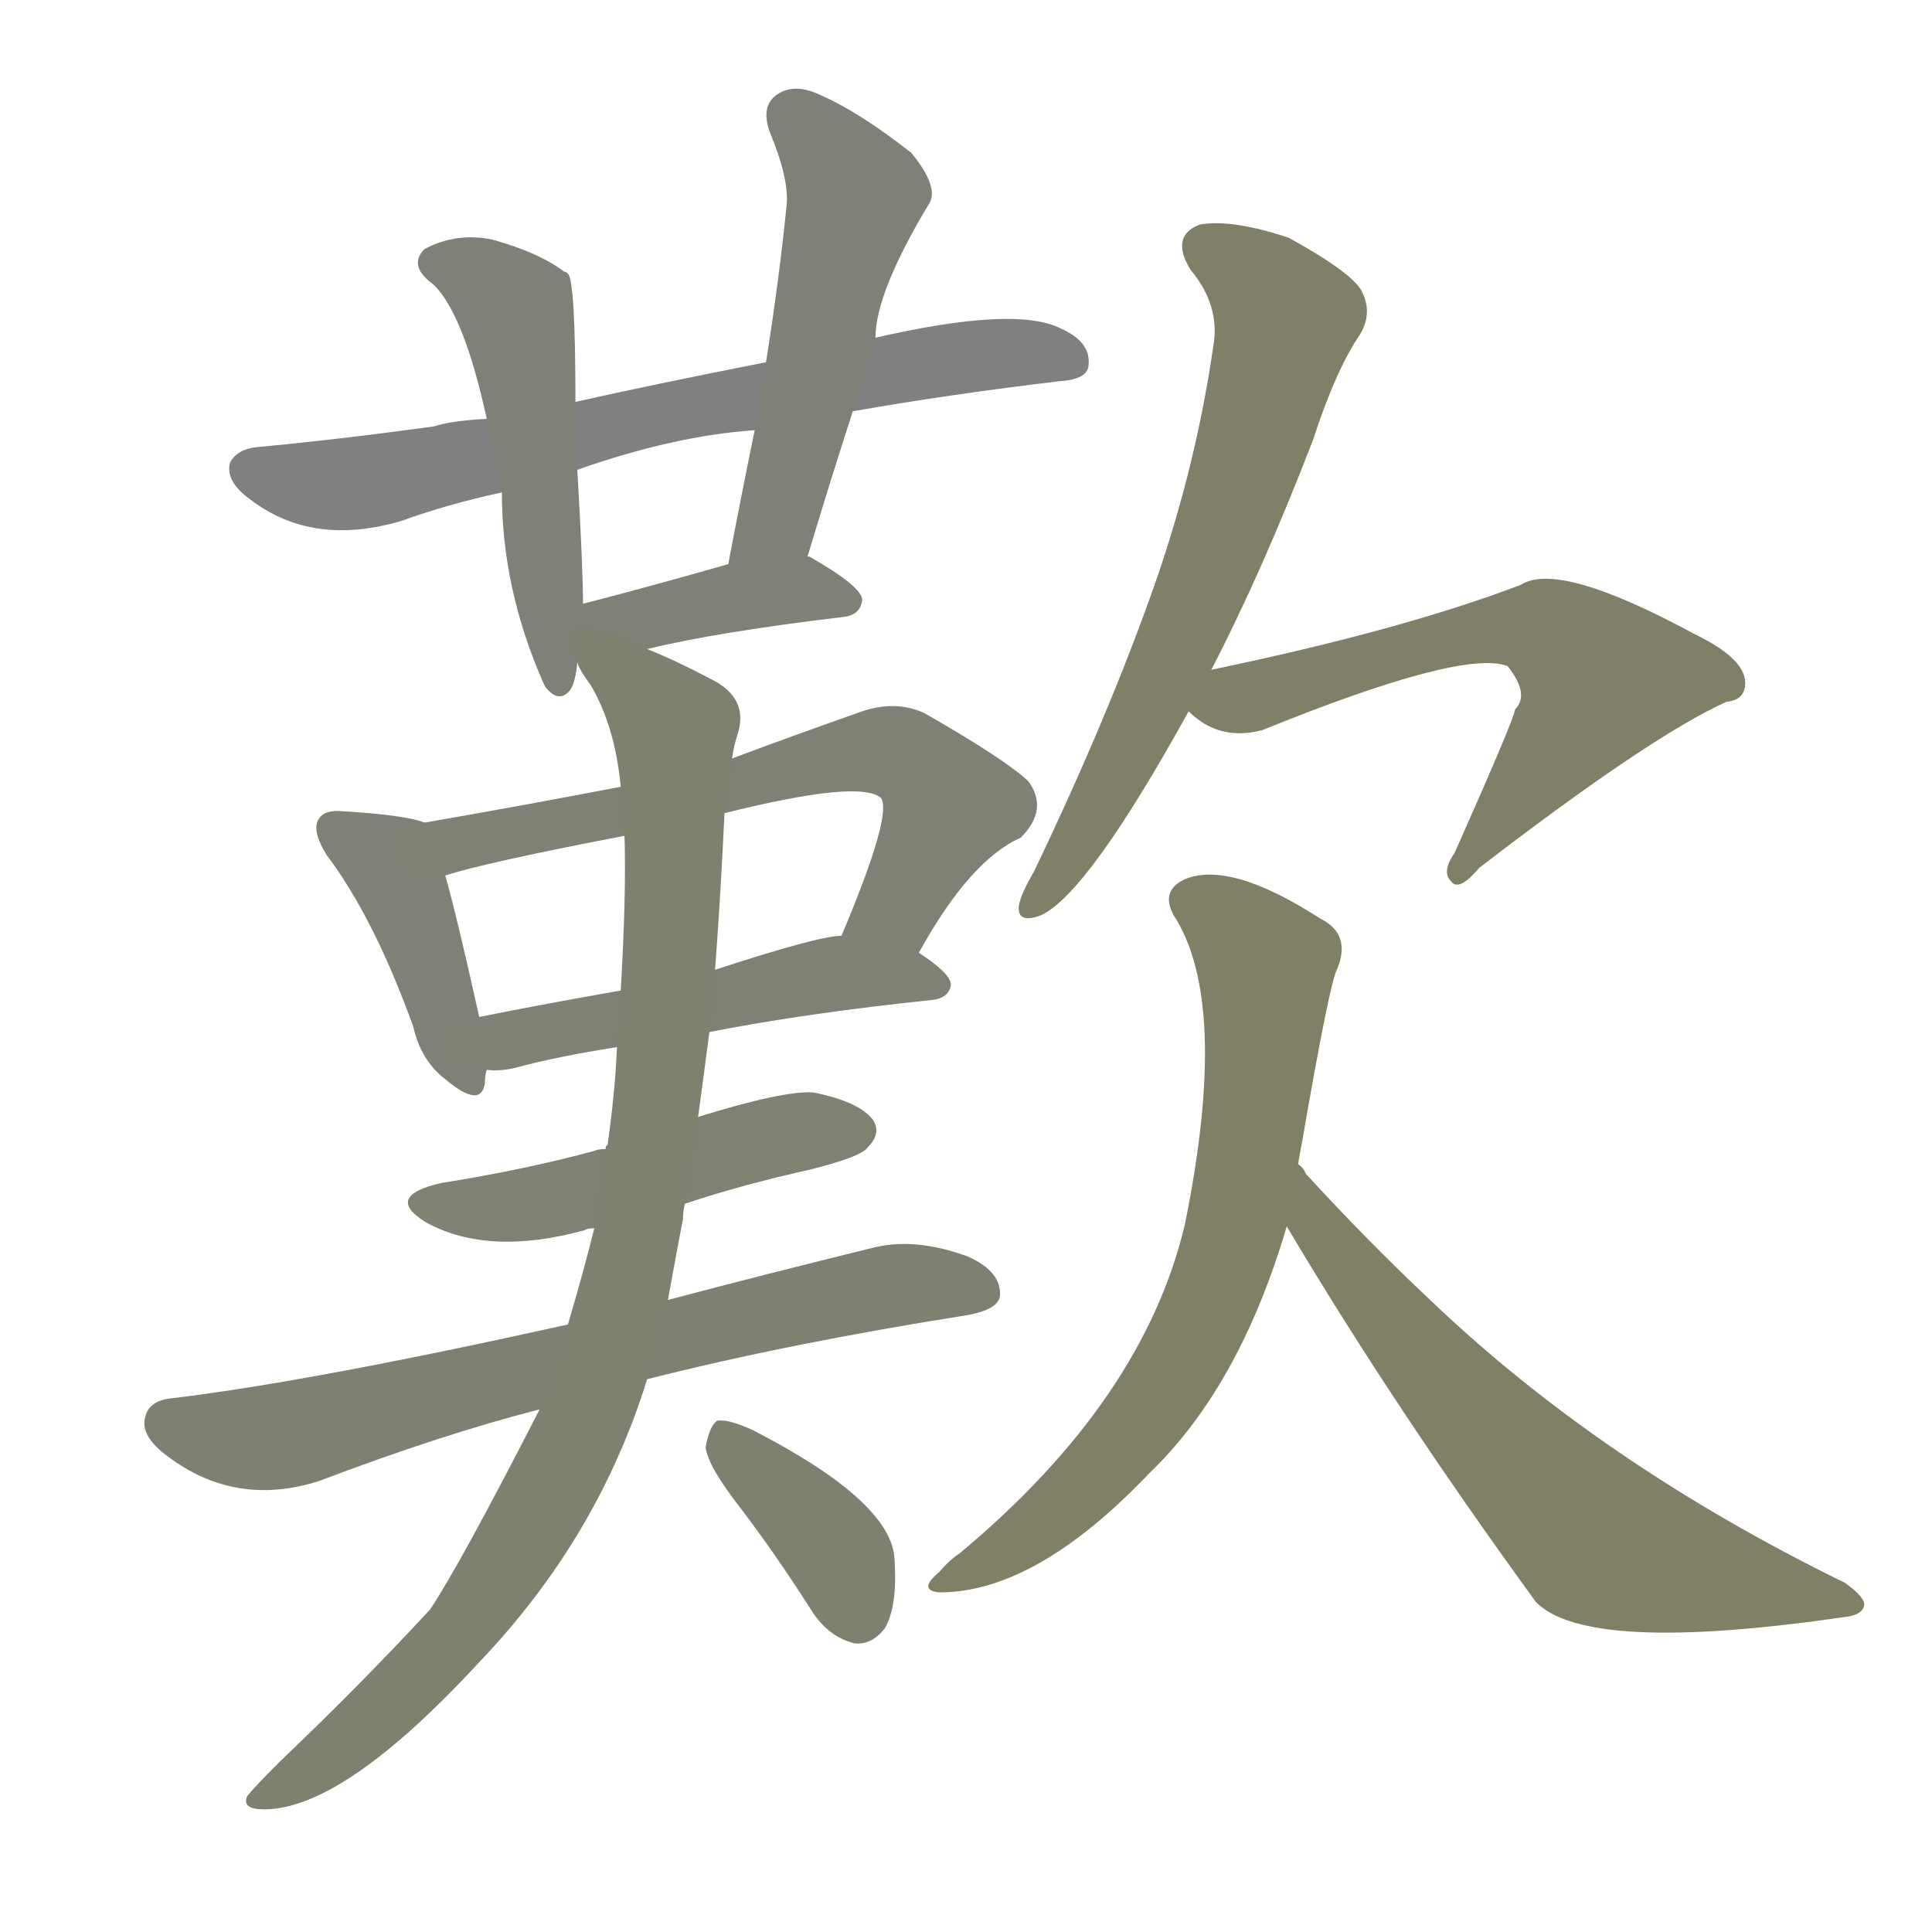 <svg version="1.1" viewBox="0 0 1024 1024" xmlns="http://www.w3.org/2000/svg">
  
  <g transform="scale(1, -1) translate(0, -900)">
    <style type="text/css">
        .stroke1 {fill: #808080;}
        .stroke2 {fill: #808079;}
        .stroke3 {fill: #808078;}
        .stroke4 {fill: #808077;}
        .stroke5 {fill: #808076;}
        .stroke6 {fill: #808075;}
        .stroke7 {fill: #808074;}
        .stroke8 {fill: #808073;}
        .stroke9 {fill: #808072;}
        .stroke10 {fill: #808071;}
        .stroke11 {fill: #808070;}
        .stroke12 {fill: #808069;}
        .stroke13 {fill: #808068;}
        .stroke14 {fill: #808067;}
        .stroke15 {fill: #808066;}
        .stroke16 {fill: #808065;}
        .stroke17 {fill: #808064;}
        .stroke18 {fill: #808063;}
        .stroke19 {fill: #808062;}
        .stroke20 {fill: #808061;}
        text {
            font-family: Helvetica;
            font-size: 50px;
            fill: #808060;
            paint-order: stroke;
            stroke: #000000;
            stroke-width: 4px;
            stroke-linecap: butt;
            stroke-linejoin: miter;
            font-weight: 800;
        }
    </style>

    <path d="M 452 682 Q 503 691 562 698 Q 577 699 577 707 Q 578 719 562 726 Q 538 738 464 721 L 406 708 Q 345 696 305 687 L 258 678 Q 239 677 230 674 Q 179 667 136 663 Q 126 662 122 655 Q 119 645 133 635 Q 166 610 213 624 Q 238 633 266 639 L 306 651 Q 357 669 400 672 L 452 682 Z" class="stroke1"/>
    <path d="M 305 687 Q 305 751 301 755 Q 300 756 299 756 Q 286 766 261 773 Q 242 777 225 768 Q 216 759 230 749 Q 246 733 258 678 L 266 639 Q 266 588 288 538 L 289 536 Q 296 527 302 534 Q 305 538 306 549 L 309 580 Q 309 599 306 651 L 305 687 Z" class="stroke2"/>
    <path d="M 428 605 Q 440 645 452 682 L 464 721 Q 464 745 493 793 Q 497 802 483 819 Q 455 841 434 850 Q 421 856 412 850 Q 403 844 408 830 Q 418 806 417 792 Q 413 752 406 708 L 400 672 Q 393 638 386 601 C 380 572 419 576 428 605 Z" class="stroke3"/>
    <path d="M 343 556 Q 380 565 447 573 Q 456 574 457 582 Q 457 589 429 605 L 428 605 L 386 601 Q 344 589 309 580 C 267 569 292 544 343 556 Z" class="stroke4"/>
    <path d="M 225 464 Q 215 468 182 470 Q 172 471 169 466 Q 165 460 173 447 Q 198 414 219 356 Q 223 338 236 328 Q 255 312 257 326 Q 257 330 258 333 L 254 361 Q 242 415 236 436 C 229 463 229 463 225 464 Z" class="stroke5"/>
    <path d="M 487 395 Q 514 444 541 456 Q 556 471 545 486 Q 532 498 490 522 Q 475 529 457 523 Q 420 510 388 498 L 329 483 Q 277 473 225 464 C 195 459 207 428 236 436 Q 258 443 331 457 L 384 469 Q 456 487 467 477 Q 473 468 446 404 C 435 376 472 369 487 395 Z" class="stroke6"/>
    <path d="M 376 353 Q 427 363 494 370 Q 503 371 504 378 Q 504 384 487 395 L 446 404 Q 434 404 379 386 L 329 375 Q 289 368 254 361 C 225 355 228 333 258 333 Q 264 332 273 334 Q 295 340 327 345 L 376 353 Z" class="stroke7"/>
    <path d="M 363 262 Q 393 272 429 280 Q 457 287 460 292 Q 467 299 463 306 Q 456 316 431 321 Q 415 322 370 308 L 321 291 Q 317 291 315 290 Q 278 280 234 273 Q 203 266 226 252 Q 259 234 310 248 Q 311 249 315 249 L 363 262 Z" class="stroke8"/>
    <path d="M 343 169 Q 418 188 513 203 Q 529 206 530 213 Q 531 226 513 234 Q 486 244 464 239 Q 403 224 354 211 L 301 198 Q 166 168 92 159 Q 79 158 77 149 Q 74 139 89 128 Q 125 101 169 115 Q 235 140 286 153 L 343 169 Z" class="stroke9"/>
    <path d="M 286 153 Q 244 71 228 47 Q 192 8 148 -34 Q 135 -47 131 -52 Q 128 -59 140 -59 Q 182 -59 254 19 Q 317 85 343 169 L 354 211 Q 358 233 362 254 Q 362 258 363 262 L 370 308 Q 373 330 376 353 L 379 386 Q 382 426 384 469 L 388 498 Q 389 505 391 511 Q 397 530 377 540 Q 358 550 343 556 C 316 568 291 575 306 549 Q 307 545 313 537 Q 326 515 329 483 L 331 457 Q 332 426 329 375 L 327 345 Q 326 321 322 293 Q 321 293 321 291 L 315 249 Q 309 225 301 198 L 286 153 Z" class="stroke10"/>
    <path d="M 393 100 Q 412 75 431 45 Q 440 32 453 29 Q 462 28 469 37 Q 476 49 474 75 Q 471 105 399 142 Q 386 148 380 147 Q 376 144 374 133 Q 375 123 393 100 Z" class="stroke11"/>
    <path d="M 642 545 Q 669 597 696 667 Q 708 704 721 723 Q 728 735 721 747 Q 714 757 683 774 Q 653 784 636 781 Q 620 775 631 757 Q 647 738 643 716 Q 633 647 608 579 Q 584 513 548 438 Q 541 426 540 420 Q 539 410 552 415 Q 577 427 630 523 L 642 545 Z" class="stroke12"/>
    <path d="M 630 523 Q 646 507 669 513 Q 775 556 799 547 Q 811 532 803 524 Q 803 520 771 448 Q 764 438 769 433 Q 773 427 784 440 Q 875 510 915 528 Q 925 529 925 538 Q 925 551 898 564 Q 826 603 806 590 Q 743 566 642 545 C 613 539 610 538 630 523 Z" class="stroke13"/>
    <path d="M 688 283 Q 689 289 690 294 Q 705 381 709 387 Q 716 405 700 413 Q 652 444 628 434 Q 615 428 622 415 Q 652 369 628 251 Q 606 158 509 77 Q 503 73 498 67 Q 486 57 498 56 Q 549 56 609 119 Q 657 165 682 250 L 688 283 Z" class="stroke14"/>
    <path d="M 682 250 Q 739 154 814 51 Q 841 23 978 43 Q 987 44 988 49 Q 989 53 978 61 Q 849 124 758 211 Q 725 242 692 278 Q 691 281 688 283 C 668 306 667 276 682 250 Z" class="stroke15"/>
    
    
    
    
    
    
    
    
    
    
    
    
    
    
    </g>
</svg>